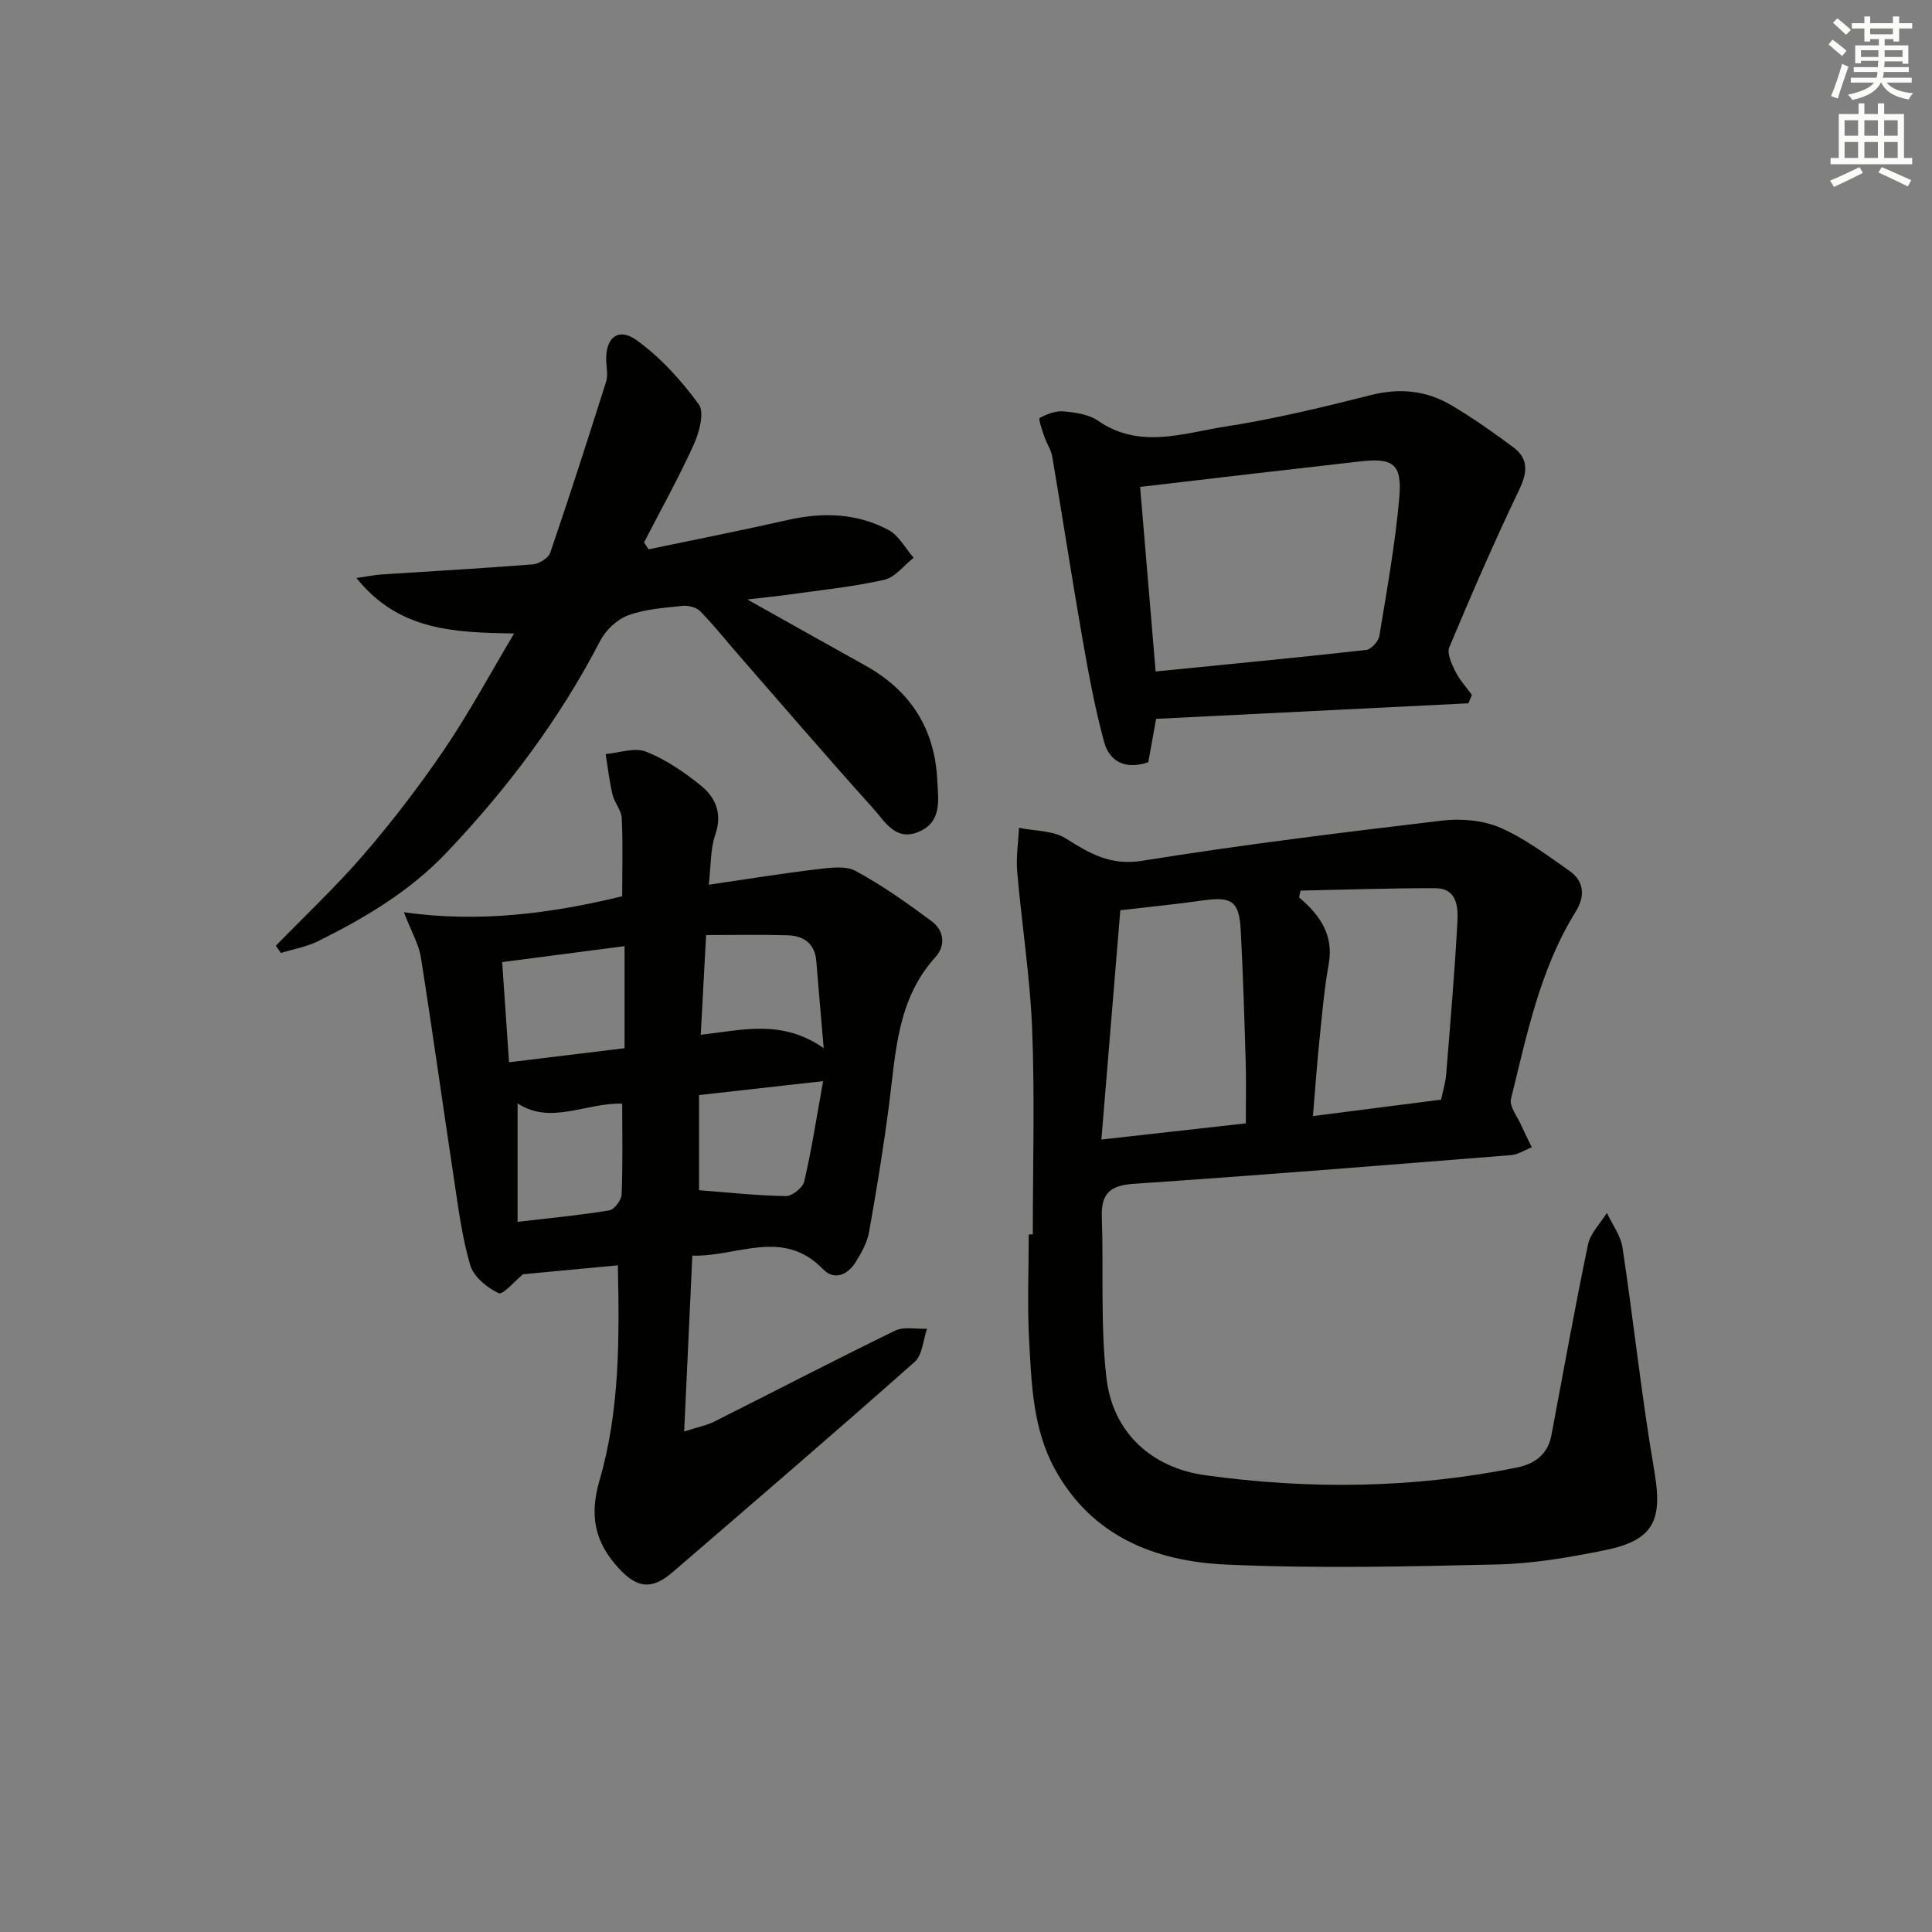 <svg enable-background="new 0 0 400 400" viewBox="0 0 400 400" xmlns="http://www.w3.org/2000/svg"><rect x="0" y="0" width="400" height="400" fill="#808080" stroke="none"/><g fill="#010100"><path d="m213.83 255.56c0-14.14.42-28.29-.13-42.41-.43-10.91-2.16-21.77-3.1-32.67-.26-3 .23-6.06.37-9.09 3.25.67 7.01.52 9.65 2.18 4.99 3.13 9.28 5.71 15.9 4.64 20.62-3.32 41.38-5.86 62.13-8.32 3.91-.46 8.41-.06 11.97 1.48 5.11 2.22 9.71 5.71 14.33 8.94 3.1 2.17 3.22 5.32 1.31 8.39-7.42 11.93-10.13 25.5-13.43 38.83-.38 1.53 1.31 3.59 2.1 5.38.69 1.56 1.47 3.09 2.21 4.63-1.44.56-2.86 1.5-4.34 1.62-26.01 2.07-52.01 4.17-78.04 5.93-4.91.33-6.8 1.99-6.64 6.86.38 11.08-.3 22.25.94 33.22 1.31 11.58 9.53 18.75 20.47 20.26 21.48 2.98 43.1 2.75 64.51-1.59 3.71-.75 6.41-2.71 7.16-6.67 2.49-13.18 4.84-26.38 7.58-39.5.49-2.35 2.56-4.38 3.91-6.55 1.11 2.38 2.85 4.67 3.23 7.16 2.32 15.41 3.95 30.93 6.59 46.28 1.75 10.19-.05 14.33-10.27 16.4-7.3 1.48-14.76 2.77-22.17 2.94-18.77.44-37.58.88-56.32.02-14.59-.67-27.71-5.83-35.34-19.74-4.54-8.27-4.84-17.52-5.34-26.6-.4-7.31-.08-14.65-.08-21.98.29-.04.57-.04.84-.04zm44.1-22.98c0-4.43.1-8.55-.02-12.67-.27-9.11-.55-18.23-1.03-27.33-.32-6.03-1.88-7.01-7.87-6.15-5.37.77-10.77 1.29-17.06 2.03-1.29 15.66-2.59 31.35-3.92 47.47 10.53-1.18 19.88-2.22 29.9-3.35zm11.33-48.19c-.1.47-.2.94-.3 1.41 4.3 3.65 7.21 7.75 6.14 13.77-.93 5.2-1.38 10.49-1.92 15.75-.52 5.06-.88 10.14-1.35 15.75 9.31-1.19 17.92-2.3 26.54-3.4.41-1.99.91-3.57 1.04-5.19.85-10.56 1.77-21.12 2.33-31.69.16-3.03-.09-6.89-4.57-6.9-9.31-.02-18.61.31-27.91.5z"/><path d="m127.92 261.97c-6.86.65-13.37 1.26-19.64 1.85-1.63 1.32-4.13 4.33-5.05 3.91-2.4-1.11-5.17-3.41-5.87-5.79-1.72-5.84-2.48-11.99-3.4-18.05-2.31-15.23-4.42-30.5-6.83-45.71-.43-2.7-1.93-5.23-3.51-9.31 15.73 2.23 30.57.24 45.2-3.31 0-5.57.16-10.87-.09-16.16-.08-1.65-1.51-3.19-1.91-4.87-.66-2.76-.97-5.6-1.43-8.41 2.81-.24 6-1.43 8.36-.5 4.08 1.61 7.89 4.22 11.34 7.01 3.05 2.47 4.51 5.77 3.01 10.15-1.04 3.02-.89 6.44-1.36 10.39 7.98-1.16 15.13-2.33 22.31-3.19 2.68-.32 5.94-.81 8.09.34 5.51 2.97 10.68 6.65 15.73 10.39 2.62 1.94 2.98 5.05.75 7.51-7.86 8.69-8.15 19.61-9.53 30.31-1.14 8.88-2.58 17.72-4.16 26.54-.39 2.2-1.59 4.36-2.81 6.29-1.64 2.59-4.39 3.81-6.71 1.42-8.34-8.61-17.66-2.56-27.07-2.81-.57 12.16-1.1 23.73-1.69 36.4 2.75-.89 4.6-1.23 6.22-2.04 12.49-6.26 24.88-12.72 37.44-18.83 1.84-.89 4.39-.3 6.62-.4-.81 2.33-.94 5.43-2.55 6.86-16.57 14.68-33.36 29.1-50.13 43.55-4.28 3.69-7.32 3.36-11.16-.83-4.88-5.32-6.13-10.75-3.96-18.21 4.21-14.44 4.11-29.5 3.79-44.5zm-22.53-42.04c8.21-1 16.03-1.95 23.92-2.91 0-7.29 0-13.99 0-21.13-8.69 1.13-16.81 2.19-25.34 3.3.49 7.16.94 13.72 1.42 20.74zm65.03 3.91c-9.33 1.05-17.2 1.93-25.69 2.88v19.7c5.99.46 11.98 1.12 17.97 1.22 1.3.02 3.51-1.75 3.81-3.04 1.52-6.53 2.54-13.18 3.91-20.76zm-63.26 4.6v24.53c6.91-.81 12.97-1.38 18.97-2.37 1.05-.17 2.52-2.11 2.57-3.29.26-6.24.12-12.5.12-18.81-7.38-.25-14.81 4.48-21.66-.06zm63.38-11.43c-.61-7.16-1.1-12.57-1.53-17.99-.29-3.69-2.62-5.28-5.94-5.38-5.54-.17-11.1-.05-16.88-.05-.4 7.47-.75 13.83-1.11 20.65 8.68-.97 16.79-3.28 25.46 2.77z"/><path d="m57.11 195.81c6.12-6.31 12.57-12.34 18.29-19 5.95-6.92 11.54-14.21 16.66-21.76 5.01-7.38 9.25-15.28 14.38-23.89-12.43-.23-23.85-.53-32.64-11.49 2.44-.35 3.79-.64 5.14-.73 10.45-.69 20.9-1.26 31.33-2.09 1.31-.1 3.27-1.29 3.65-2.41 4.02-11.74 7.81-23.56 11.56-35.4.38-1.21.14-2.65.05-3.98-.34-4.99 2.35-7.43 6.25-4.64 4.96 3.56 9.27 8.33 12.89 13.29 1.22 1.67.12 5.78-1.01 8.28-3.13 6.91-6.84 13.56-10.32 20.31.31.48.62.96.93 1.43 9.61-2.01 19.25-3.9 28.82-6.07 7.23-1.64 14.29-1.44 20.84 2.05 2.16 1.15 3.51 3.8 5.23 5.77-2.02 1.58-3.85 4.07-6.11 4.57-6.45 1.45-13.08 2.11-19.65 3.04-2.52.36-5.06.6-8.68 1.02 8.84 4.95 16.62 9.33 24.42 13.67 9.31 5.18 14.38 13.03 14.91 23.7.2 4.11 1.07 8.73-3.95 10.78-4.74 1.94-6.94-2.25-9.3-4.87-9.47-10.5-18.67-21.24-27.97-31.89-2.61-3-5.09-6.13-7.87-8.96-.8-.82-2.48-1.23-3.69-1.1-3.78.41-7.72.66-11.23 1.96-2.29.85-4.63 3.05-5.77 5.26-8.41 16.24-19.25 30.63-31.81 43.86-7.61 8.01-16.84 13.48-26.54 18.31-2.4 1.2-5.17 1.67-7.77 2.47-.35-.49-.69-.99-1.04-1.49z"/><path d="m304.03 145.61c-21.46 1.07-42.93 2.14-64.67 3.22-.5 2.77-1.05 5.81-1.62 8.98-4.48 1.54-7.97.09-9.14-4.18-1.95-7.15-3.28-14.48-4.56-21.79-2.17-12.4-4.06-24.84-6.17-37.25-.24-1.43-1.15-2.73-1.63-4.13-.45-1.33-1.3-3.73-.98-3.91 1.47-.83 3.33-1.53 4.97-1.38 2.44.22 5.21.63 7.14 1.96 8.61 5.93 17.6 2.54 26.32 1.19 10.13-1.58 20.16-3.99 30.11-6.52 6.04-1.53 11.57-.94 16.75 2.14 4.41 2.61 8.63 5.59 12.75 8.65 3.17 2.36 2.98 5.14 1.26 8.74-5.14 10.74-9.89 21.68-14.49 32.66-.54 1.29.47 3.47 1.24 5.01.87 1.76 2.27 3.26 3.43 4.88-.24.57-.47 1.15-.71 1.73zm-64.77-6.59c14.88-1.48 29.24-2.85 43.58-4.45 1.04-.12 2.55-1.78 2.74-2.9 1.56-9.48 3.27-18.97 4.12-28.53.64-7.19-1.26-8.43-8.47-7.57-7.58.9-15.17 1.73-22.75 2.61-7.37.85-14.74 1.72-22.43 2.63 1.06 12.7 2.11 25.07 3.21 38.21z"/></g><path d="m378.6 9.2.8-1c.9.7 1.9 1.4 2.9 2.3l-.9 1.1c-1.1-.9-2-1.7-2.8-2.4zm.5 10.7c.9-2.1 1.6-4.3 2.3-6.7.4.2.8.4 1.3.6-.7 2.1-1.5 4.2-2.2 6.6zm.4-15.2.9-.9c1 .8 2 1.6 2.8 2.4l-1 1c-1-.9-1.9-1.8-2.7-2.5zm12.5-1.3h1.2v1.4h2.7v1.1h-2.7v2.7h-1.2v-.5h-1.8v1.3h4.9v3.8h-1.2v-.5h-3.7c0 .4-.1.9-.1 1.2h5.1v1h-5.2c0 .5-.1.9-.2 1.2h6v1h-5.2c1.1 1.3 2.9 2 5.5 2.2-.4.4-.7.8-.9 1.3-2.9-.5-4.8-1.6-5.7-3.5h-.1c-.8 1.7-2.7 2.9-5.9 3.6-.2-.4-.6-.8-.9-1.1 2.8-.6 4.6-1.4 5.4-2.5h-4.8v-1h5.3c.1-.3.2-.7.2-1.2h-4.9v-1h5c0-.4 0-.8.1-1.3h-3.6v.5h-1.2v-3.7h4.9v-1.3h-1.8v.5h-1.2v-2.7h-2.6v-1.1h2.6v-1.4h1.2v1.4h4.7v-1.4zm-6.7 8.4h3.6c0-.4 0-.9 0-1.4h-3.6zm1.9-4.7h4.7v-1.2h-4.7zm6.7 3.3h-3.7v1.4h3.7z" fill="#fbfcfa"/><path d="m384.7 21.4h1.3v2.2h2.8v-2.2h1.3v2.2h4.1v9.1h1.7v1.3h-16.9v-1.3h1.7v-9.1h4.1v-2.2zm.3 13.2.7 1.2c-1.8.9-3.8 1.9-6 2.9-.2-.4-.5-.8-.8-1.3 2.4-1 4.4-2 6.1-2.8zm-3.1-6.5h2.8v-3.2h-2.8zm0 4.6h2.8v-3.3h-2.8zm4.1-4.6h2.8v-3.2h-2.8zm0 4.6h2.8v-3.3h-2.8v3.2zm3.6 1.9c2.1.9 4.1 1.8 6.1 2.7l-.7 1.3c-2.2-1.1-4.2-2-6.1-2.9zm3.3-9.7h-2.8v3.2h2.8zm-2.8 7.8h2.8v-3.3h-2.8z" fill="#fbfcfa"/></svg>